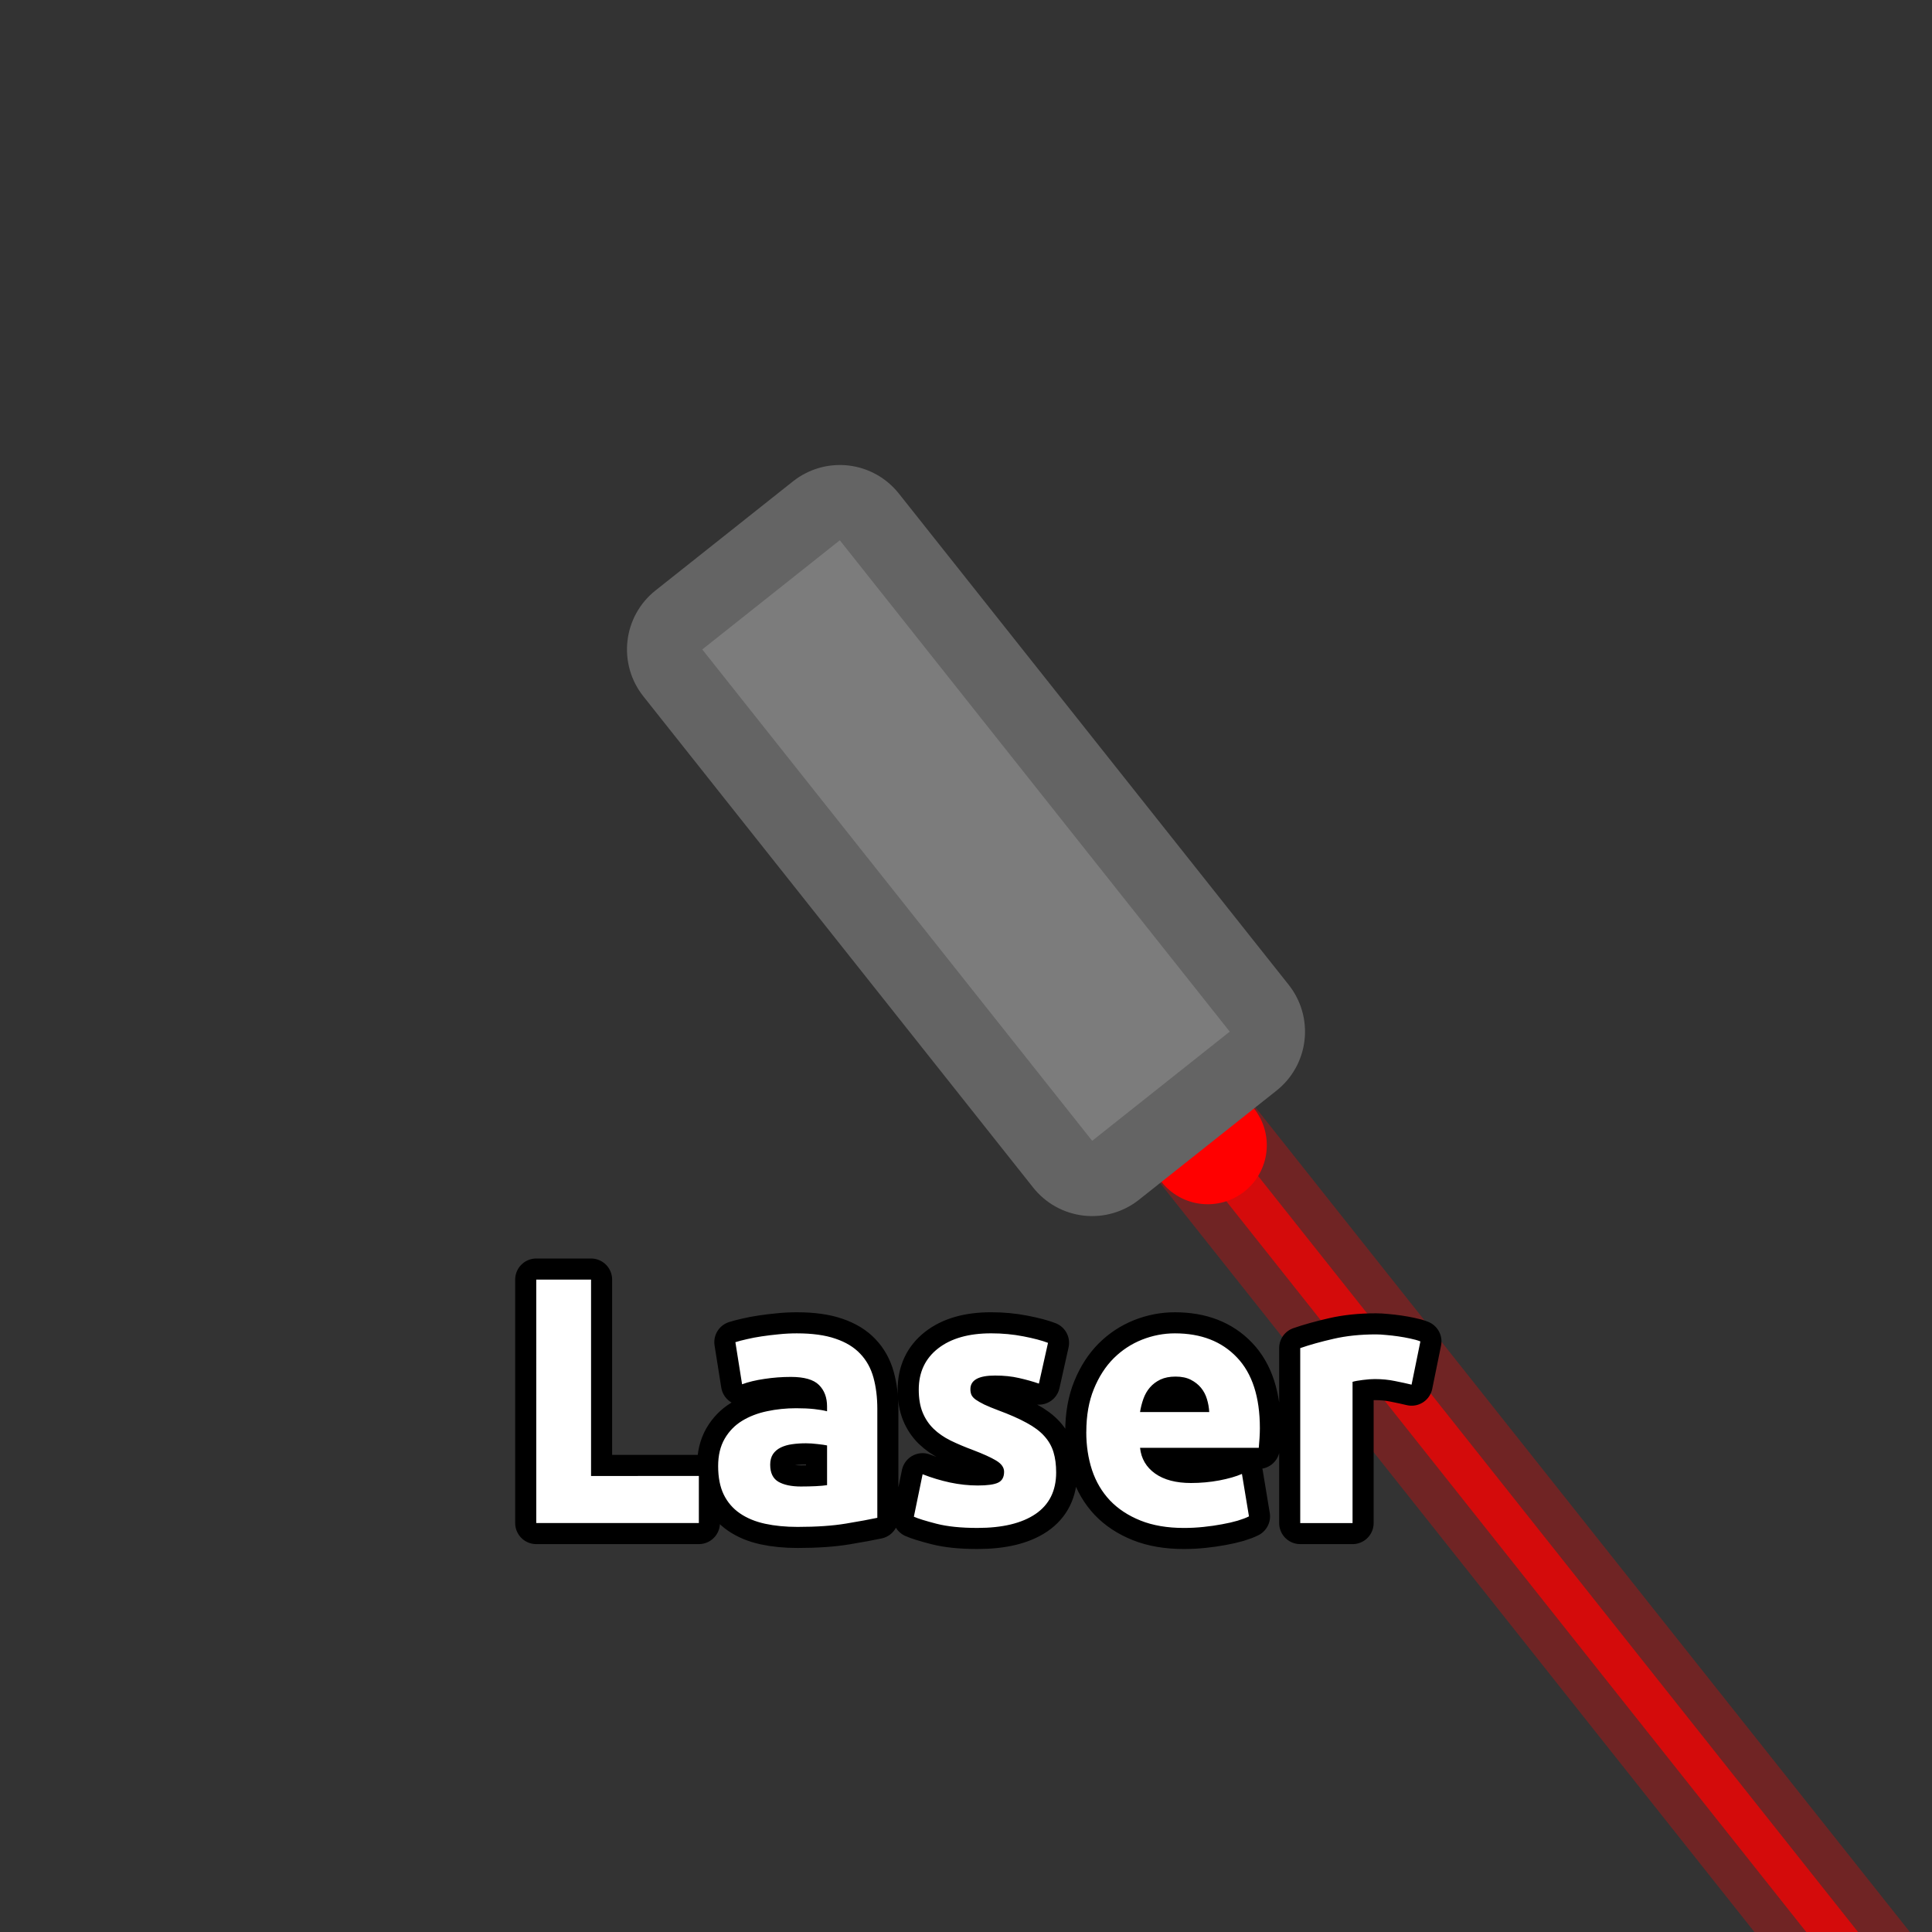 <svg xmlns="http://www.w3.org/2000/svg" width="110" height="110"><rect width="100%" height="100%" fill="#333333" stroke="none"/><path fill="red" fill-opacity=".298" d="M68.816 59.69 418.82 500.75q.107.136.201.28.094.146.174.3.079.153.143.313t.113.326.079.334q.032.17.048.342.015.171.013.343-.001.172-.02.343-.018.17-.053.338-.035.167-.086.331-.051.163-.118.32-.067.158-.15.308-.081.15-.178.29t-.206.27q-.11.13-.233.25-.122.118-.255.224-.134.106-.277.198t-.295.17-.311.138q-.158.063-.323.109-.164.046-.333.075-.168.03-.338.043-.172.012-.342.009-.172-.005-.342-.026t-.338-.058-.331-.091q-.164-.054-.322-.124-.157-.07-.307-.154-.151-.085-.292-.183-.142-.1-.273-.211-.132-.113-.252-.237t-.227-.26L63.385 64q-.108-.135-.202-.28t-.173-.3-.144-.313-.112-.326-.08-.335-.047-.34-.014-.344.02-.342.053-.339q.035-.167.087-.33.05-.164.118-.321t.149-.307q.082-.15.179-.29t.206-.271.232-.249.256-.225q.133-.105.276-.197t.296-.17.31-.14q.159-.061.323-.107.165-.046.333-.076t.34-.042q.17-.013.341-.009t.342.025.338.058q.167.038.33.092.164.054.322.123.158.07.308.154.15.085.292.184.141.099.273.21.131.113.251.237.12.125.228.26"/><path fill="red" fill-opacity=".698" d="m67.005 61.127 350.004 441.06q.072.09.126.193.052.102.085.213.032.111.042.225.01.115-.002.229t-.047.223q-.034.109-.089.21-.055.099-.128.186t-.163.158q-.09.07-.19.122-.102.052-.211.083-.11.03-.224.04-.115.007-.229-.006-.113-.014-.222-.05-.11-.036-.21-.092-.1-.057-.188-.132t-.16-.166L65.195 62.563q-.072-.09-.125-.193-.053-.102-.085-.213-.032-.11-.043-.225t.003-.229.046-.223.09-.209q.054-.1.127-.187t.163-.158q.09-.07.19-.122.102-.052.212-.083.11-.03.224-.039t.228.005.223.05.21.093q.1.056.188.131t.16.166"/><path fill="red" d="M70.854 67.836q-.13.103-.268.192-.139.09-.286.165t-.3.136q-.154.06-.313.106t-.321.075q-.163.03-.327.043-.165.014-.33.011t-.33-.022q-.163-.018-.325-.053-.161-.035-.318-.086-.158-.05-.31-.116-.15-.066-.295-.146t-.28-.174q-.136-.094-.262-.201t-.241-.226-.217-.248-.193-.268-.165-.286-.136-.3-.106-.313-.075-.321-.043-.327-.01-.33.021-.33q.019-.163.054-.325.035-.161.085-.318.05-.158.117-.31.065-.15.145-.295t.175-.28q.094-.136.2-.262t.226-.24.248-.219.268-.192q.14-.09.286-.165.147-.075.3-.136.154-.06.313-.106.159-.045.322-.075.162-.03.327-.043.164-.013.33-.01.165.002.329.021t.325.054.319.085q.157.05.309.116.151.066.296.146.144.08.28.175t.262.2.24.226.218.248.192.268.165.286.136.3q.06.154.106.313t.075.322q.03.162.043.327.014.164.011.33-.003.165-.022.329-.018.164-.053.325-.035.162-.086.319t-.116.309q-.066.151-.146.296-.08.144-.174.28t-.201.262-.226.24-.248.218"/><path fill="#646464" d="m37.32 33.62 7.832-6.216q.165-.13.342-.245t.365-.21.383-.174q.196-.077.398-.135t.41-.096.417-.054.42-.014.42.027q.209.025.414.069.206.044.407.109.2.064.393.148.194.084.378.186t.357.222.333.256.307.288.278.316l22.2 27.976q.13.165.245.342t.21.364.174.383q.077.196.135.398.058.203.095.41.038.207.055.417t.014.42-.028.42-.068.415-.109.406-.148.394-.186.377-.222.357-.256.334-.288.307-.316.277l-7.833 6.216q-.165.131-.342.245t-.365.21-.383.174-.398.135-.41.096-.417.055-.42.013-.42-.027-.414-.069-.407-.109-.393-.148q-.194-.084-.378-.186t-.357-.222-.333-.256-.307-.288q-.147-.15-.278-.316l-22.2-27.976q-.13-.165-.245-.342t-.21-.364-.174-.383q-.077-.196-.135-.398-.058-.203-.095-.41-.038-.207-.055-.417t-.014-.42.028-.42.068-.415.109-.406.148-.394.186-.377.222-.357.256-.334.288-.307.316-.277m9.803 3.162-1.119.888 16.873 21.262 1.119-.888z"/><path fill="#7c7c7c" d="m47.816 30.761 22.2 27.976-7.832 6.216-22.2-27.976z"/><path fill="none" stroke="#000" stroke-linejoin="round" stroke-width="2.4" d="M39.79 84.035v2.68h-9.258V72.854h3.12v11.182zm5.82.6q.44 0 .84-.019.4-.02.64-.058v-2.261q-.181-.04-.543-.078-.356-.044-.659-.044-.42 0-.79.053-.367.05-.65.19-.279.138-.44.377-.156.24-.156.6 0 .699.469.972.469.269 1.289.269Zm-.24-8.72q1.319 0 2.198.303.884.297 1.411.859.532.557.752 1.357.22.801.22 1.783v6.2q-.64.138-1.782.328-1.138.19-2.76.19-1.02 0-1.85-.18t-1.43-.591-.923-1.07q-.318-.659-.318-1.62 0-.918.371-1.558t.992-1.02 1.42-.547q.801-.171 1.66-.171.577 0 1.026.048.454.05.732.127v-.278q0-.762-.459-1.22-.459-.46-1.601-.46-.757 0-1.5.113-.741.107-1.278.307l-.381-2.397q.259-.083.65-.171.39-.093.849-.161.459-.069.966-.117.513-.054 1.036-.054Zm10.299 8.662q.82 0 1.157-.161.342-.161.342-.62 0-.362-.44-.63-.439-.269-1.337-.61-.699-.26-1.27-.538-.571-.283-.972-.673-.4-.391-.62-.928-.22-.542-.22-1.299 0-1.484 1.1-2.344 1.103-.86 3.022-.86.957 0 1.836.172.883.17 1.401.37l-.518 2.32q-.522-.18-1.132-.317-.606-.142-1.368-.142-1.401 0-1.401.777 0 .18.059.322.063.141.244.273.18.127.488.279.308.146.791.327.977.361 1.616.713.645.346 1.011.757.371.41.522.913.152.498.152 1.157 0 1.562-1.172 2.363-1.172.796-3.31.796-1.402 0-2.335-.24-.927-.239-1.284-.4l.498-2.417q.762.298 1.558.47.8.17 1.582.17Zm6.18-3.042q0-1.401.43-2.451.429-1.05 1.127-1.748.703-.698 1.611-1.06.913-.361 1.875-.361 2.237 0 3.535 1.372 1.304 1.367 1.304 4.028 0 .26-.02.572-.019.307-.043.546H64.91q.098.923.86 1.465.761.537 2.04.537.82 0 1.607-.146.79-.151 1.294-.371l.4 2.417q-.24.122-.64.244-.4.117-.893.205-.488.093-1.05.151-.556.059-1.118.059-1.42 0-2.47-.42t-1.744-1.147q-.688-.733-1.02-1.729-.328-1-.328-2.163Zm7.001-1.138q-.02-.38-.131-.742-.108-.361-.337-.64-.23-.278-.581-.458-.352-.181-.87-.181-.502 0-.864.17-.356.172-.595.45-.24.278-.372.65-.131.37-.19.751zm11.52-1.562q-.401-.098-.943-.205-.537-.113-1.157-.113-.279 0-.67.05-.39.048-.59.107v8.042H74.03v-9.961q.801-.279 1.89-.528 1.089-.253 2.427-.253.244 0 .58.034.343.029.68.078.341.049.678.122.342.068.586.166z"/><path fill="#fff" d="M39.79 84.035v2.68h-9.258V72.854h3.12v11.182zm5.82.6q.44 0 .84-.019.4-.02.64-.058v-2.261q-.181-.04-.543-.078-.356-.044-.659-.044-.42 0-.79.053-.367.05-.65.19-.279.138-.44.377-.156.24-.156.6 0 .699.469.972.469.269 1.289.269m-.24-8.72q1.319 0 2.198.303.884.297 1.411.859.532.557.752 1.357.22.801.22 1.783v6.2q-.64.138-1.782.328-1.138.19-2.76.19-1.02 0-1.85-.18t-1.43-.591-.923-1.07q-.318-.659-.318-1.62 0-.918.371-1.558t.992-1.02 1.42-.547q.801-.171 1.66-.171.577 0 1.026.048.454.05.732.127v-.278q0-.762-.459-1.22-.459-.46-1.601-.46-.757 0-1.5.113-.741.107-1.278.307l-.381-2.397q.259-.083.65-.171.39-.093.849-.161.459-.069.966-.117.513-.054 1.036-.054m10.299 8.662q.82 0 1.157-.161.342-.161.342-.62 0-.362-.44-.63-.439-.269-1.337-.61-.699-.26-1.27-.538-.571-.283-.972-.673-.4-.391-.62-.928-.22-.542-.22-1.299 0-1.484 1.1-2.344 1.103-.86 3.022-.86.957 0 1.836.172.883.17 1.401.37l-.518 2.32q-.522-.18-1.132-.317-.606-.142-1.368-.142-1.401 0-1.401.777 0 .18.059.322.063.141.244.273.18.127.488.279.308.146.791.327.977.361 1.616.713.645.346 1.011.757.371.41.522.913.152.498.152 1.157 0 1.562-1.172 2.363-1.172.796-3.31.796-1.402 0-2.335-.24-.927-.239-1.284-.4l.498-2.417q.762.298 1.558.47.8.17 1.582.17m6.18-3.042q0-1.401.43-2.451.429-1.05 1.127-1.748.703-.698 1.611-1.06.913-.361 1.875-.361 2.237 0 3.535 1.372 1.304 1.367 1.304 4.028 0 .26-.02.572-.019.307-.043.546H64.91q.098.923.86 1.465.761.537 2.04.537.82 0 1.607-.146.79-.151 1.294-.371l.4 2.417q-.24.122-.64.244-.4.117-.893.205-.488.093-1.05.151-.556.059-1.118.059-1.42 0-2.47-.42t-1.744-1.147q-.688-.733-1.02-1.729-.328-1-.328-2.163m7.001-1.138q-.02-.38-.131-.742-.108-.361-.337-.64-.23-.278-.581-.458-.352-.181-.87-.181-.502 0-.864.17-.356.172-.595.45-.24.278-.372.65-.131.37-.19.751zm11.52-1.562q-.401-.098-.943-.205-.537-.113-1.157-.113-.279 0-.67.05-.39.048-.59.107v8.042H74.03v-9.961q.801-.279 1.89-.528 1.089-.253 2.427-.253.244 0 .58.034.343.029.68.078.341.049.678.122.342.068.586.166z"/></svg>